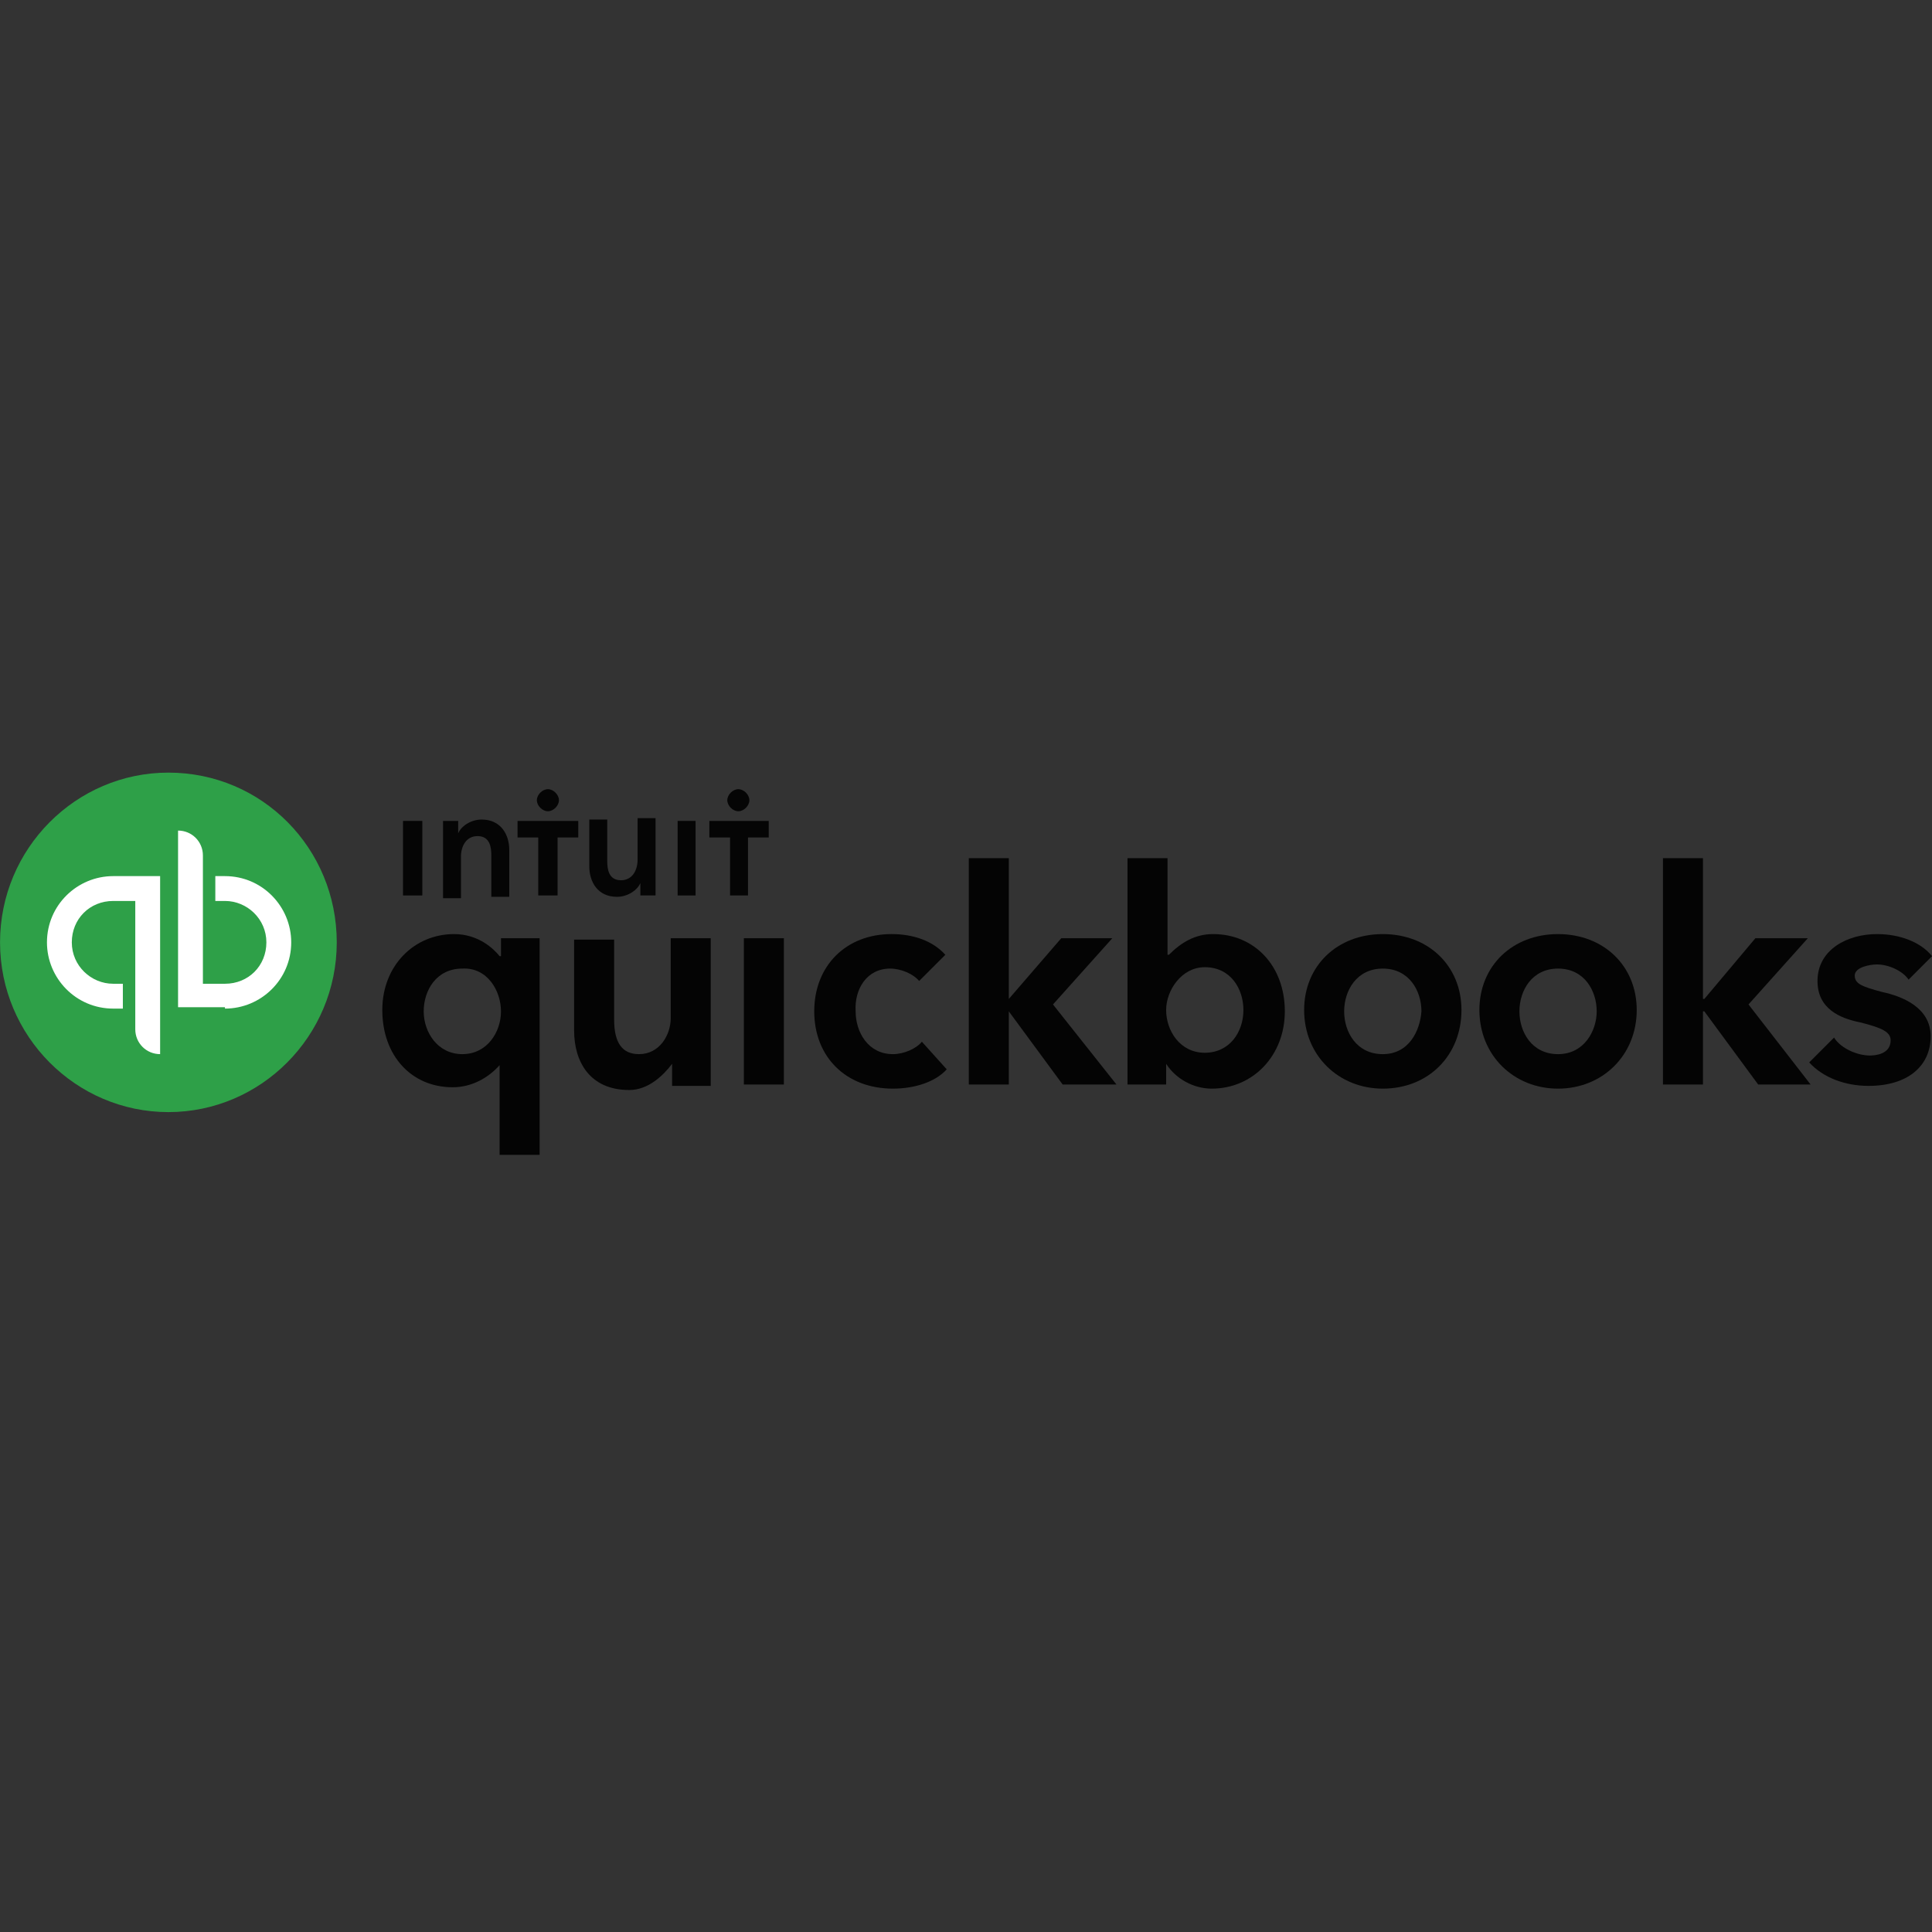 <svg enable-background="new 0 0 140 140" viewBox="0 0 140 140" xmlns="http://www.w3.org/2000/svg" width="140" height="140"><rect x="0" y="0" width="140" height="140" fill="#333333" stroke="none"/><g clip-rule="evenodd" fill-rule="evenodd" transform="translate(624.203 1.687)"><path d="m-624.2 66.6c0-6.8 5.5-12.3 12.2-12.3 6.8 0 12.2 5.5 12.2 12.3s-5.5 12.3-12.2 12.3-12.2-5.5-12.2-12.3z" fill="#2ea048"/><path d="m-616 61.8c-2.6 0-4.8 2.1-4.8 4.8 0 2.6 2.1 4.8 4.8 4.8h.7v-1.8h-.7c-1.6 0-3-1.3-3-3s1.3-3 3-3h1.6v9.3c0 1 .8 1.8 1.8 1.8v-12.9z" fill="#fff"/><path d="m-607.9 71.4c2.6 0 4.8-2.1 4.8-4.8 0-2.6-2.1-4.8-4.8-4.8h-.7v1.8h.7c1.6 0 3 1.3 3 3s-1.3 3-3 3h-1.6v-9.3c0-1-.8-1.8-1.8-1.8v12.8h3.4z" fill="#fff"/><path d="m-595 63.2h1.4v-5.4h-1.4z" fill="#050505"/><path d="m-592.3 57.8h1.3v.9c.2-.5.9-1 1.7-1 1.4 0 2 1.1 2 2.2v3.4h-1.3v-3c0-.6-.1-1.4-1-1.4-.8 0-1.2.7-1.2 1.5v3h-1.3v-5.6z" fill="#050505"/><path d="m-576.5 63.2h-1.3v-.9c-.2.5-.9 1-1.7 1-1.4 0-2-1.1-2-2.2v-3.4h1.3v3c0 .6.1 1.4 1 1.4.8 0 1.2-.7 1.2-1.5v-3h1.3v5.6z" fill="#050505"/><path d="m-575.1 63.2h1.3v-5.4h-1.3z" fill="#050505"/><path d="m-582.3 57.8h-4.4v1.2h1.5v4.2h1.4v-4.2h1.5z" fill="#050505"/><path d="m-585.3 56.3c0-.4.4-.8.8-.8s.8.4.8.8-.4.8-.8.8-.8-.4-.8-.8" fill="#050505"/><path d="m-568.5 57.8h-4.3v1.2h1.5v4.2h1.3v-4.2h1.5z" fill="#050505"/><path d="m-571.5 56.3c0-.4.4-.8.8-.8s.8.4.8.8-.4.8-.8.8-.8-.4-.8-.8" fill="#050505"/><g fill="#040404"><path d="m-536.9 68.4c1.9 0 2.8 1.6 2.8 3.1 0 1.6-1 3.1-2.8 3.1s-2.8-1.6-2.8-3.1c0-1.4 1.1-3.1 2.8-3.1m.6-2.4c-1.3 0-2.3.6-3.2 1.5h-.1v-7h-2.9v16.4h2.8v-1.5c.7 1.1 2 1.8 3.3 1.8 3 0 5.3-2.4 5.3-5.6 0-3.3-2.2-5.6-5.2-5.6"/><path d="m-559.7 68.5c.8 0 1.7.4 2.1.9l1.9-1.9c-.9-1-2.3-1.5-3.9-1.5-3.3 0-5.6 2.3-5.6 5.6s2.3 5.6 5.7 5.6c1.6 0 3.1-.5 3.9-1.4l-1.8-2c-.4.5-1.3.9-2.1.9-1.8 0-2.7-1.6-2.7-3.1-.1-1.6.8-3.1 2.5-3.1"/><path d="m-493.2 66.3h-3.8l-3.7 4.4h-.1v-10.2h-2.9v16.4h2.9v-5.3h.1l3.9 5.3h3.8l-4.5-5.8z"/><path d="m-543.6 66.3h-3.7l-3.8 4.4v-10.2h-2.9v16.4h2.9v-5.3l3.9 5.3h3.9l-4.6-5.8z"/><path d="m-596.5 71.5c0 3.3 2.1 5.6 5.1 5.6 1.4 0 2.6-.7 3.4-1.6v6.5h2.9v-15.7h-2.8v1.3h-.1c-.4-.5-1.5-1.6-3.3-1.6-2.9 0-5.2 2.3-5.2 5.5m8.6.1c0 1.5-1 3.1-2.8 3.1s-2.8-1.6-2.8-3.1.9-3.1 2.8-3.1c1.8-.1 2.8 1.6 2.8 3.1"/><path d="m-575.6 72.1c0 1.2-.8 2.6-2.3 2.6-1.2 0-1.8-.8-1.8-2.5v-5.8h-2.9v6.6c0 2.2 1.1 4.3 4 4.3 1.4 0 2.5-1.1 3.1-1.9v1.6h2.8v-10.7h-2.9z"/><path d="m-570.3 76.9h2.9v-10.6h-2.9z"/><path d="m-524 74.7c-1.9 0-2.8-1.6-2.8-3.1s.9-3.1 2.8-3.1 2.8 1.6 2.8 3.1c-.1 1.4-.9 3.1-2.8 3.1m0-8.7c-3.3 0-5.7 2.3-5.7 5.5 0 3.3 2.5 5.7 5.7 5.7 3.3 0 5.7-2.4 5.7-5.7 0-3.2-2.4-5.5-5.7-5.5"/><path d="m-511.3 74.7c-1.9 0-2.8-1.6-2.8-3.1s.9-3.1 2.8-3.1 2.8 1.6 2.8 3.1c0 1.4-.9 3.1-2.8 3.1m0-8.7c-3.3 0-5.7 2.3-5.7 5.5 0 3.3 2.5 5.7 5.7 5.7s5.7-2.4 5.7-5.7c0-3.2-2.4-5.5-5.7-5.5"/><path d="m-488.2 68.2c.9 0 1.9.5 2.3 1.1l1.7-1.7c-.8-1-2.3-1.6-4-1.6-2.1 0-4.3 1.1-4.3 3.4 0 2 1.6 2.7 3.1 3 1.6.4 2.2.7 2.2 1.3 0 1-1.1 1.1-1.5 1.1-.9 0-2.1-.5-2.6-1.3l-1.8 1.8c1 1.1 2.6 1.7 4.3 1.7 2.8 0 4.5-1.4 4.5-3.6 0-2.1-2.1-2.9-3.5-3.2-1.5-.4-2-.6-2-1.2s1.1-.8 1.6-.8"/></g></g></svg>